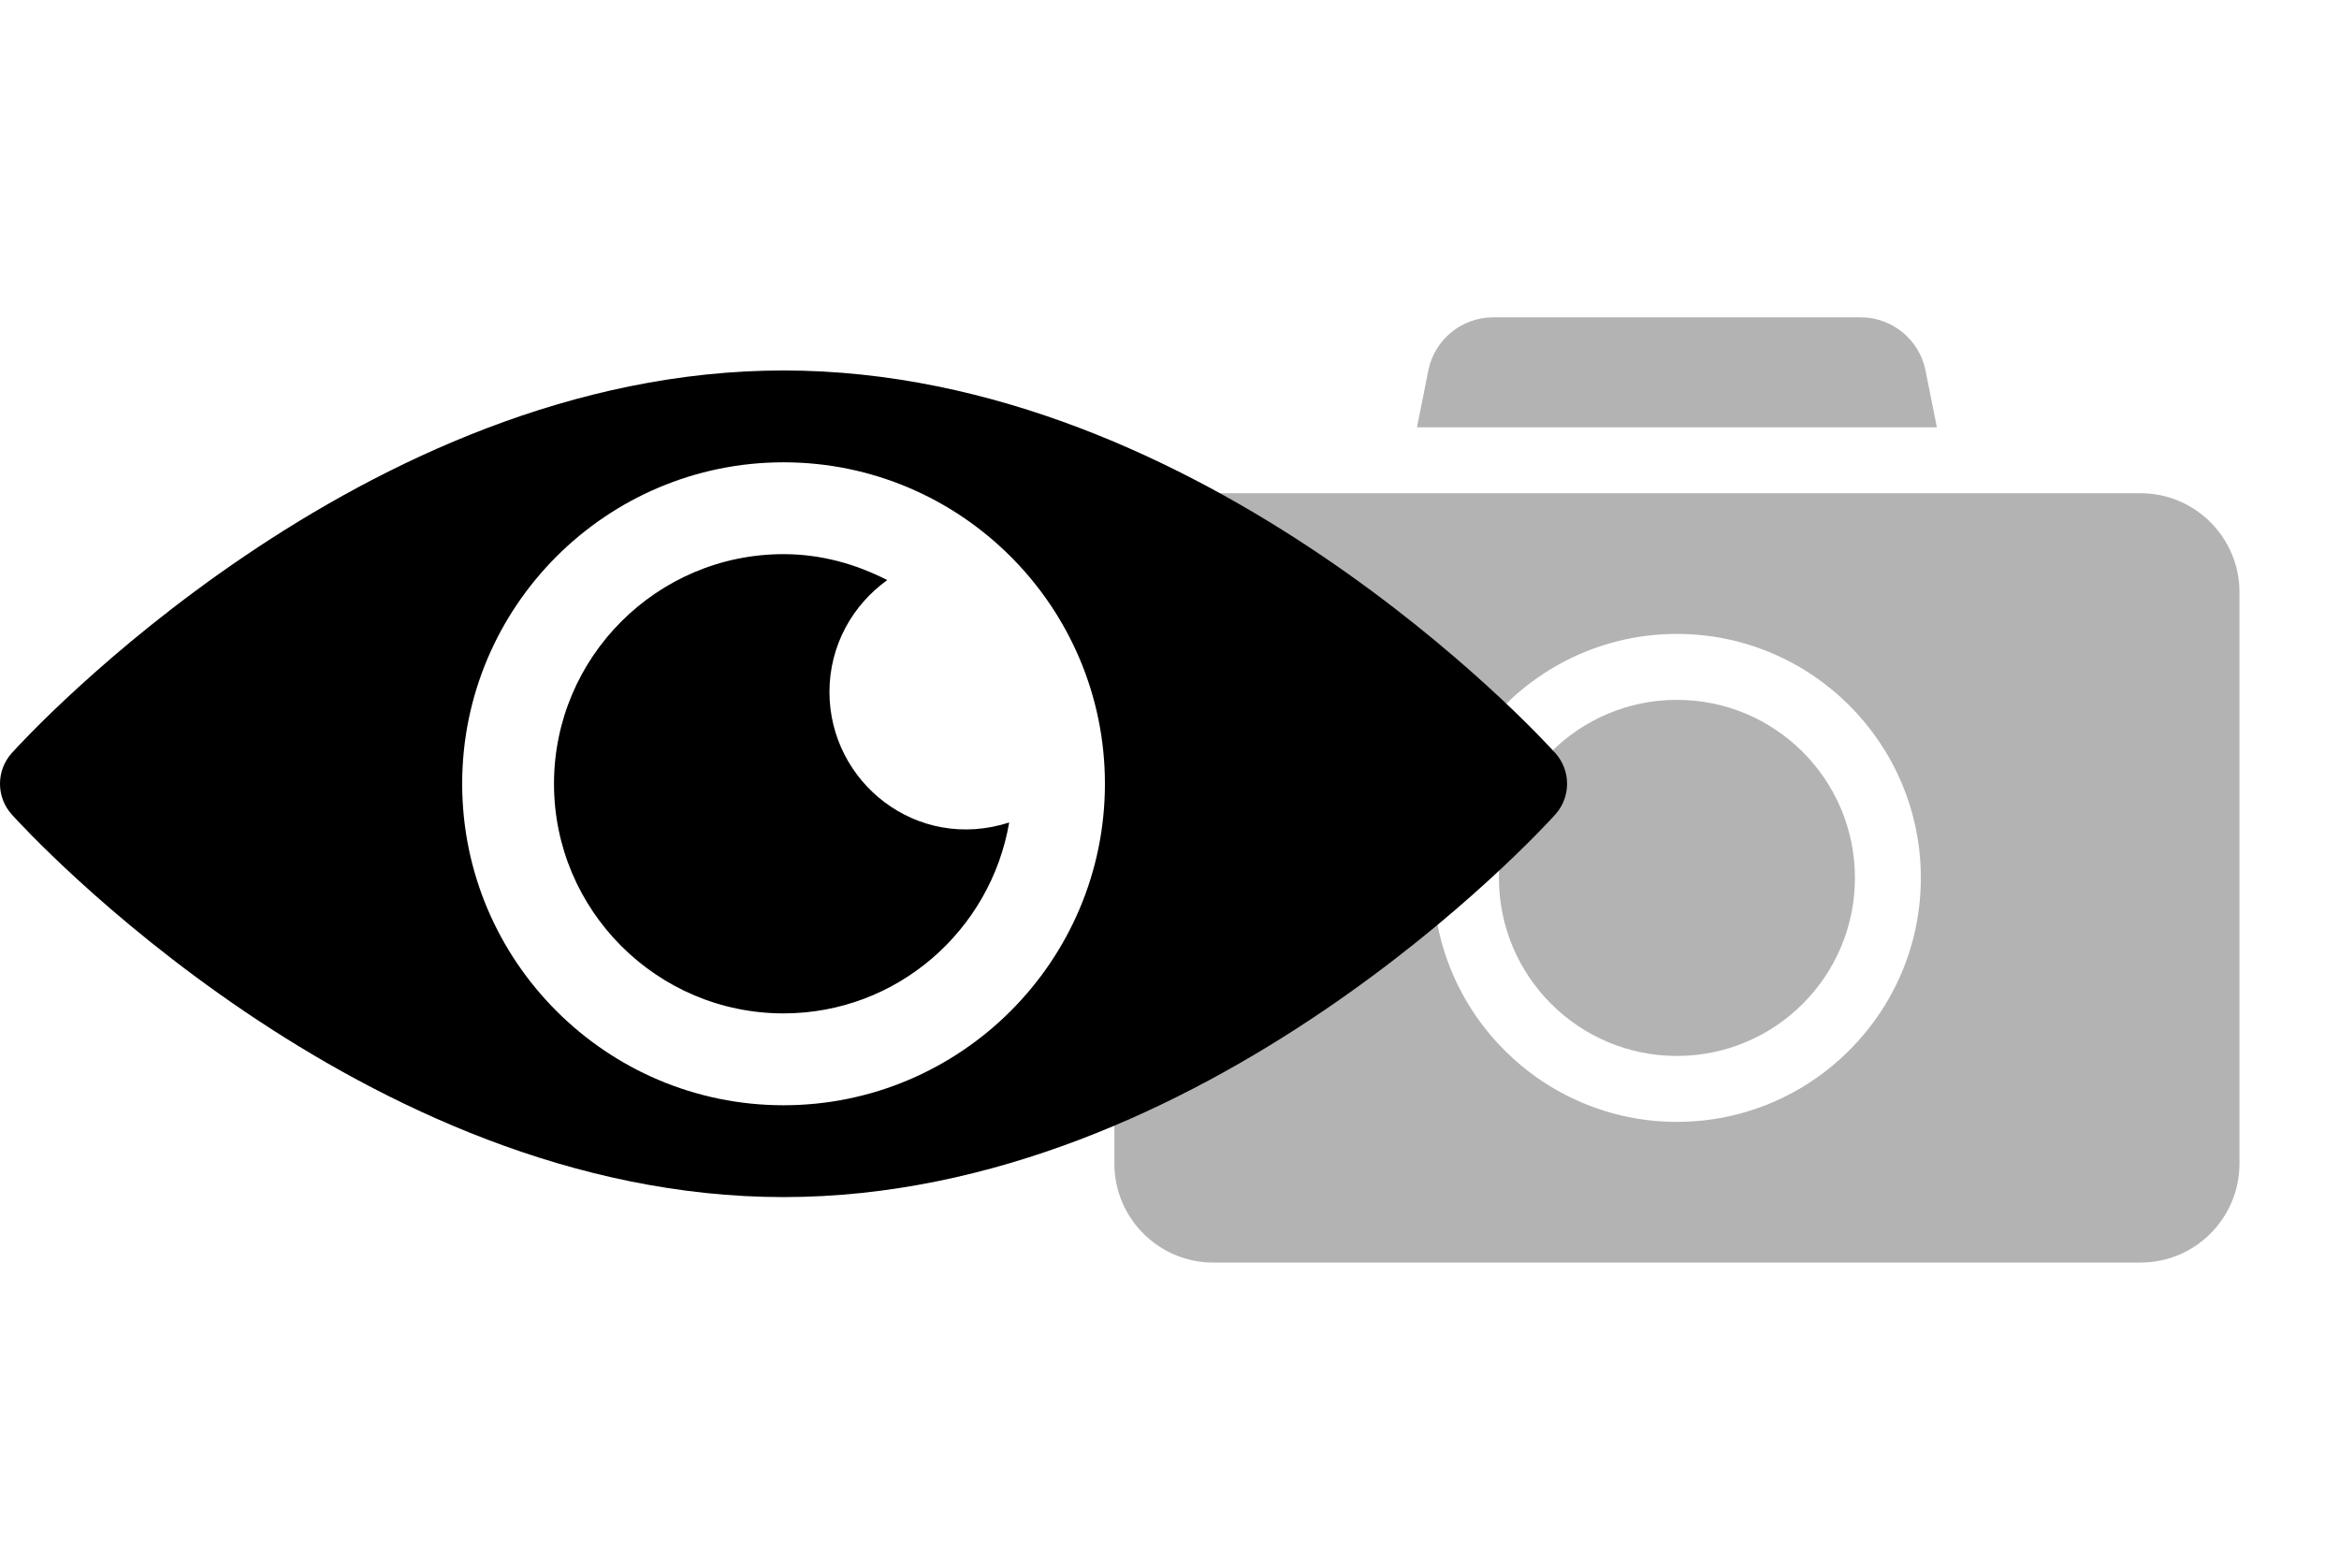 <svg width="94" height="63" viewBox="0 0 94 63" fill="none" xmlns="http://www.w3.org/2000/svg">
<g clip-path="url(#clip0)">
<path d="M62.508 30.269C61.946 29.642 48.425 14.889 31.489 14.889C14.554 14.889 1.032 29.642 0.47 30.269C-0.157 30.97 -0.157 32.03 0.47 32.731C1.032 33.358 14.554 48.111 31.489 48.111C48.425 48.111 61.946 33.358 62.508 32.731C63.135 32.03 63.135 30.97 62.508 30.269ZM31.489 44.42C24.368 44.42 18.574 38.623 18.574 31.5C18.574 24.377 24.368 18.58 31.489 18.58C38.61 18.58 44.405 24.377 44.405 31.5C44.405 38.623 38.61 44.42 31.489 44.42Z" fill="black"/>
<path d="M33.334 27.809C33.334 25.952 34.256 24.318 35.657 23.314C34.4 22.669 32.997 22.271 31.489 22.271C26.403 22.271 22.264 26.412 22.264 31.5C22.264 36.588 26.403 40.728 31.489 40.728C36.043 40.728 39.813 37.402 40.557 33.056C36.842 34.252 33.334 31.441 33.334 27.809Z" fill="black"/>
</g>
<g opacity="0.3" clip-path="url(#clip1)" filter="url(#filter0_d)">
<path d="M67.392 38.438C71.343 38.438 74.546 35.234 74.546 31.282C74.546 27.331 71.343 24.127 67.392 24.127C63.442 24.127 60.239 27.331 60.239 31.282C60.239 35.234 63.442 38.438 67.392 38.438Z" fill="black"/>
<path d="M77.839 13.172L77.382 10.886C77.135 9.651 76.043 8.755 74.784 8.755H60C58.742 8.755 57.649 9.651 57.403 10.886L56.945 13.172H77.839Z" fill="black"/>
<path d="M86.026 15.823C82.915 15.823 50.214 15.823 48.759 15.823C46.567 15.823 44.785 17.606 44.785 19.798V42.767C44.785 44.959 46.567 46.742 48.759 46.742H86.026C88.217 46.742 90 44.959 90 42.767V19.798C90 17.606 88.217 15.823 86.026 15.823ZM56.089 24.127H51.85C51.118 24.127 50.525 23.534 50.525 22.802C50.525 22.07 51.118 21.477 51.85 21.477H56.089C56.82 21.477 57.413 22.07 57.413 22.802C57.413 23.534 56.82 24.127 56.089 24.127ZM67.392 41.088C61.987 41.088 57.59 36.689 57.59 31.282C57.59 25.875 61.987 21.477 67.392 21.477C72.797 21.477 77.195 25.875 77.195 31.282C77.195 36.689 72.797 41.088 67.392 41.088Z" fill="black"/>
</g>
<defs>
<filter id="filter0_d" x="40.785" y="5.133" width="53.215" height="53.231" filterUnits="userSpaceOnUse" color-interpolation-filters="sRGB">
<feFlood flood-opacity="0" result="BackgroundImageFix"/>
<feColorMatrix in="SourceAlpha" type="matrix" values="0 0 0 0 0 0 0 0 0 0 0 0 0 0 0 0 0 0 127 0"/>
<feOffset dy="4"/>
<feGaussianBlur stdDeviation="2"/>
<feColorMatrix type="matrix" values="0 0 0 0 0 0 0 0 0 0 0 0 0 0 0 0 0 0 0.25 0"/>
<feBlend mode="normal" in2="BackgroundImageFix" result="effect1_dropShadow"/>
<feBlend mode="normal" in="SourceGraphic" in2="effect1_dropShadow" result="shape"/>
</filter>
<clipPath id="clip0">
<rect width="62.978" height="63" fill="white"/>
</clipPath>
<clipPath id="clip1">
<rect width="45.215" height="45.231" fill="white" transform="translate(44.785 5.133)"/>
</clipPath>
</defs>
</svg>
